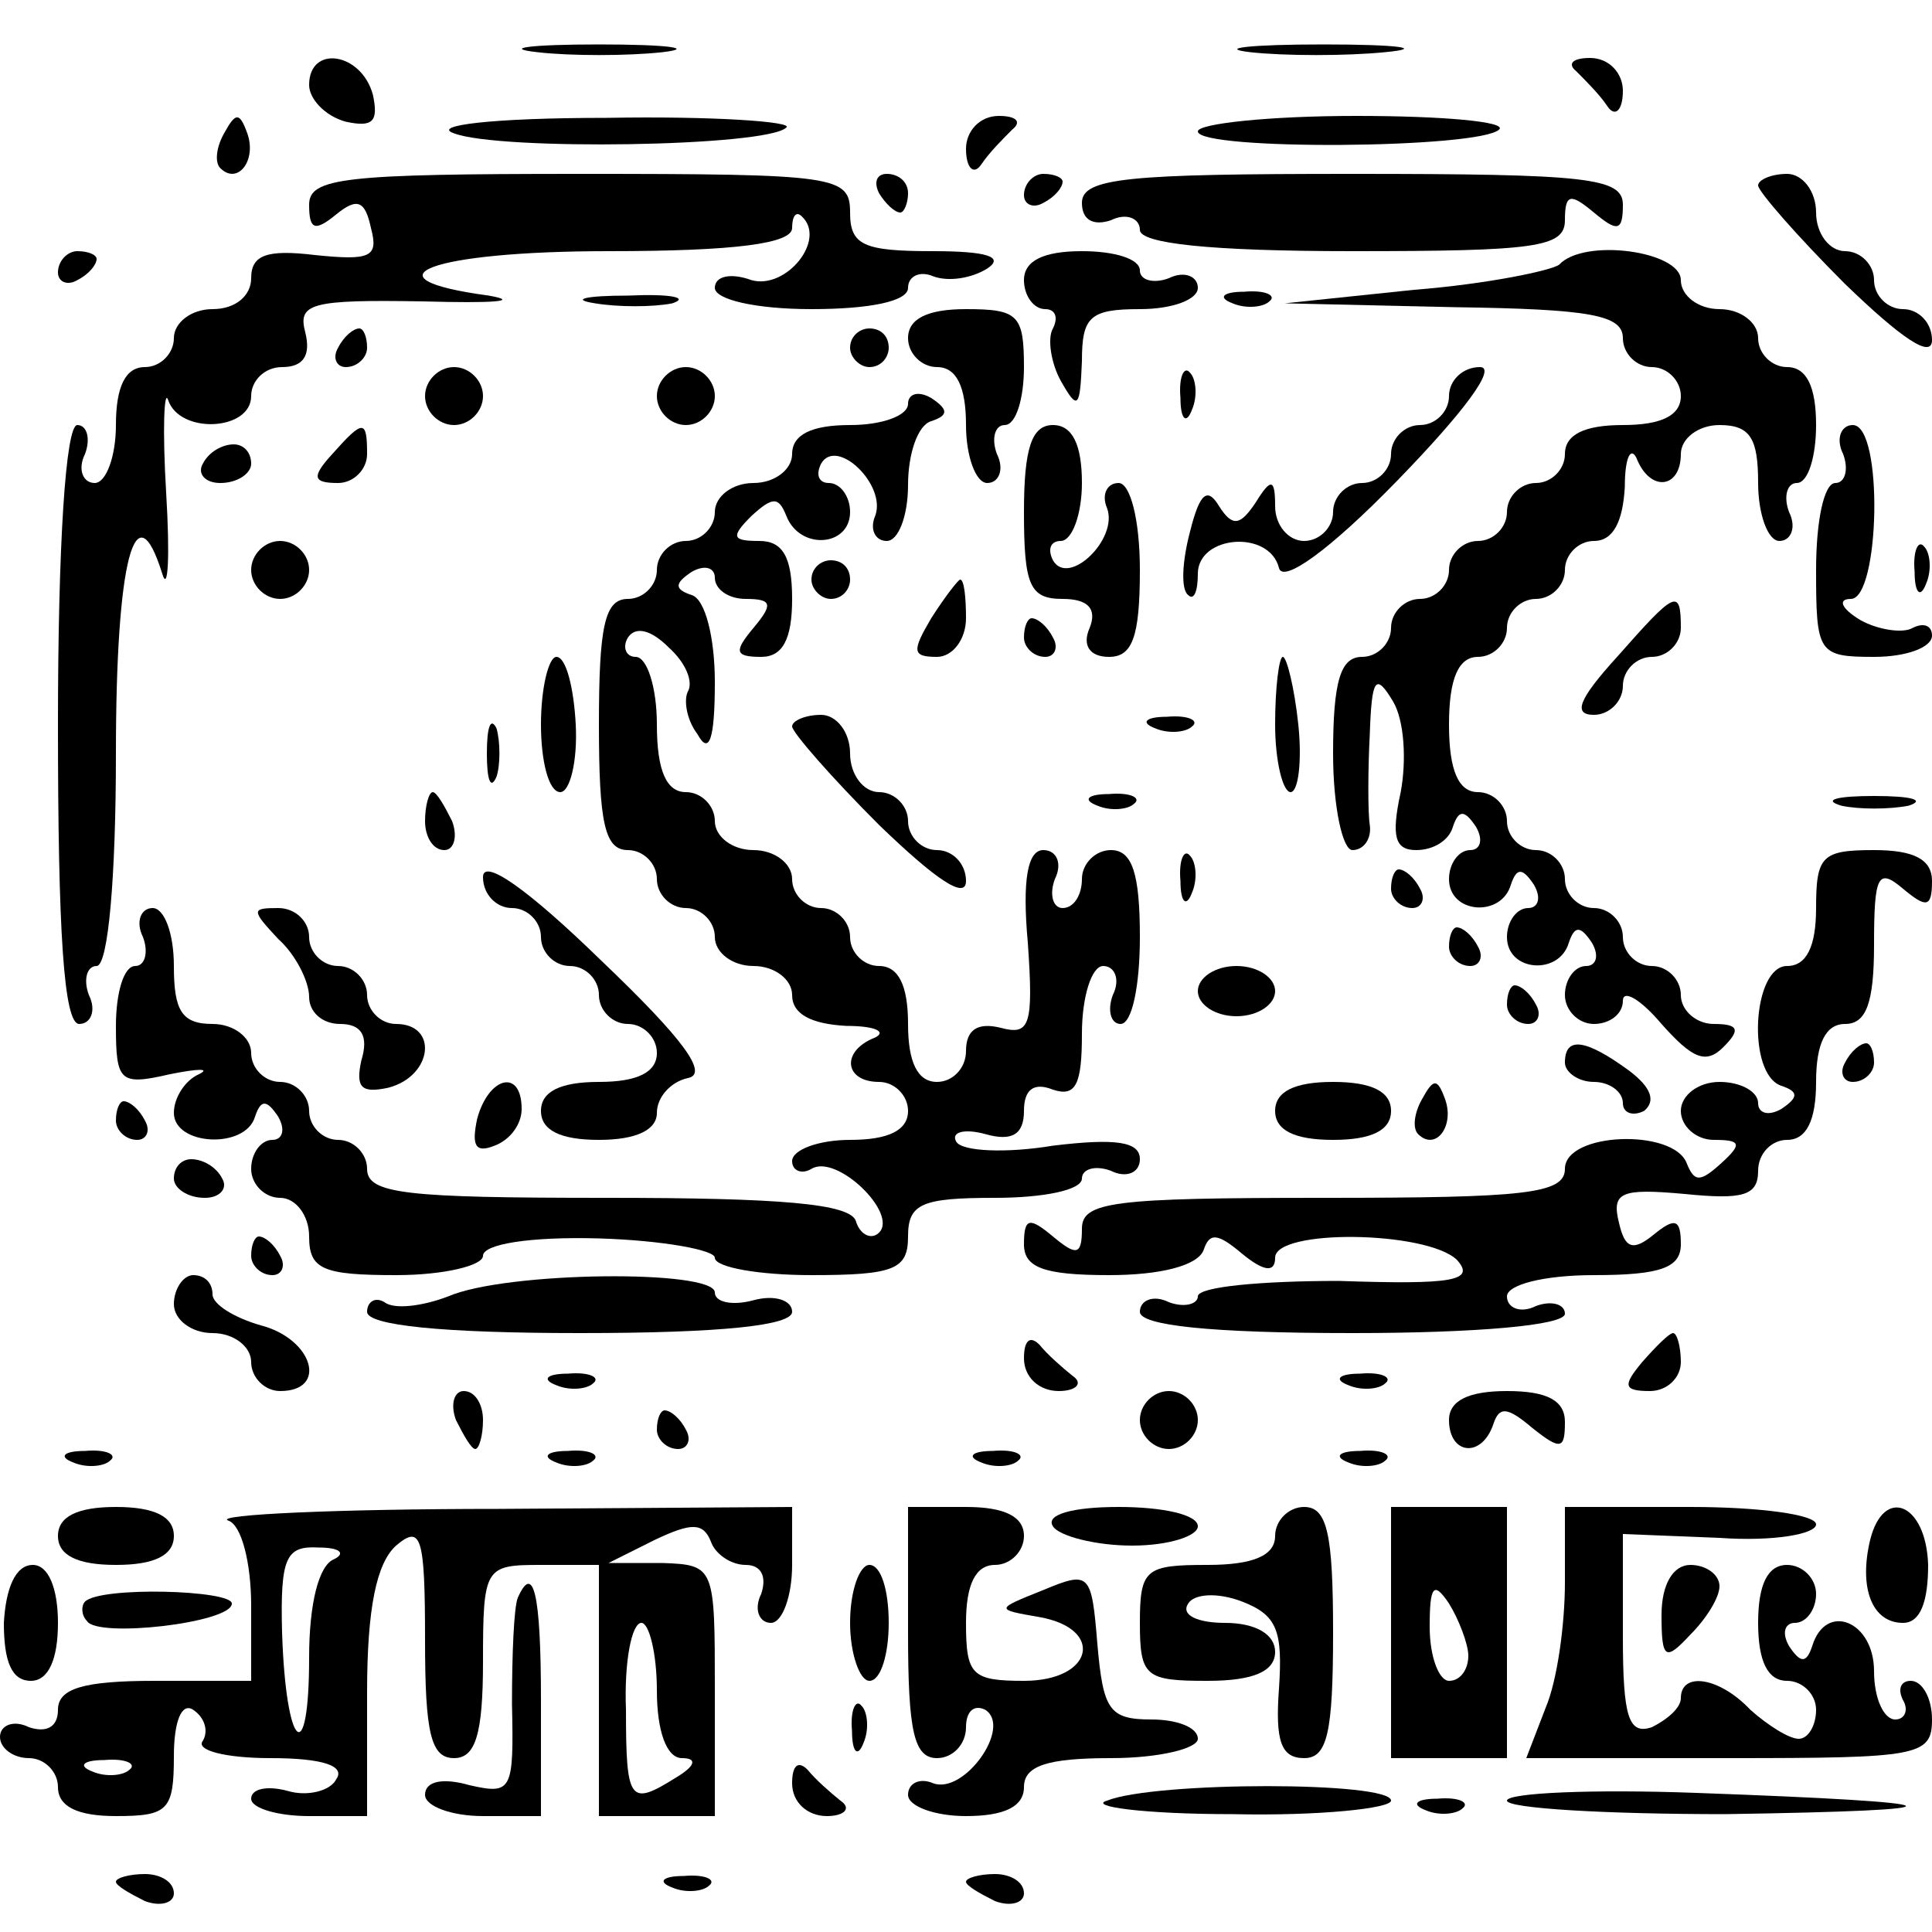 <?xml version="1.0" standalone="no"?>
<!DOCTYPE svg PUBLIC "-//W3C//DTD SVG 20010904//EN"
 "http://www.w3.org/TR/2001/REC-SVG-20010904/DTD/svg10.dtd">
<svg version="1.0" xmlns="http://www.w3.org/2000/svg"
 width="100pt" height="100pt" viewBox="0 0 100 100"
 preserveAspectRatio="xMidYMid meet">
<g transform="translate(0,100) scale(0.1,-0.1)"
fill="#000000" stroke="none">
<path d="M278 973 c17 -2 47 -2 65 0 17 2 3 4 -33 4 -36 0 -50 -2 -32 -4z"/>
<path d="M647 973 c18 -2 50 -2 70 0 21 2 7 4 -32 4 -38 0 -55 -2 -38 -4z"/>
<path d="M160 956 c0 -7 8 -16 19 -19 14 -3 17 0 14 14 -6 22 -33 26 -33 5z"/>
<path d="M816 963 c5 -5 12 -12 16 -18 4 -6 8 -2 8 8 0 9 -7 17 -17 17 -9 0
-12 -3 -7 -7z"/>
<path d="M116 931 c-4 -7 -5 -15 -2 -18 9 -9 19 4 14 18 -4 11 -6 11 -12 0z"/>
<path d="M235 931 c23 -9 162 -7 172 3 4 3 -38 6 -93 5 -60 0 -91 -4 -79 -8z"/>
<path d="M500 923 c0 -10 4 -14 8 -8 4 6 11 13 16 18 5 4 2 7 -7 7 -10 0 -17
-8 -17 -17z"/>
<path d="M620 932 c0 -10 146 -9 156 1 4 4 -29 7 -74 7 -45 0 -82 -4 -82 -8z"/>
<path d="M160 894 c0 -13 3 -14 14 -5 11 9 15 7 18 -7 4 -15 0 -17 -29 -14
-25 3 -33 0 -33 -12 0 -9 -8 -16 -20 -16 -11 0 -20 -7 -20 -15 0 -8 -7 -15
-15 -15 -10 0 -15 -10 -15 -30 0 -16 -5 -30 -11 -30 -6 0 -9 7 -5 15 3 8 1 15
-4 15 -6 0 -10 -62 -10 -155 0 -107 3 -155 11 -155 6 0 9 7 5 15 -3 8 -1 15 4
15 6 0 10 46 10 110 0 100 10 138 24 93 3 -10 4 9 2 42 -2 33 -1 54 1 48 6
-18 43 -16 43 2 0 8 7 15 16 15 11 0 15 6 12 18 -4 15 3 17 61 16 36 -1 51 0
34 3 -67 9 -30 23 62 23 66 0 95 4 95 12 0 6 2 9 5 6 13 -12 -8 -38 -26 -33
-11 4 -19 2 -19 -4 0 -6 21 -11 50 -11 30 0 50 4 50 11 0 6 6 9 13 6 8 -3 20
-1 28 4 9 6 0 9 -28 9 -36 0 -43 3 -43 20 0 19 -7 20 -140 20 -122 0 -140 -2
-140 -16z"/>
<path d="M455 900 c3 -5 8 -10 11 -10 2 0 4 5 4 10 0 6 -5 10 -11 10 -5 0 -7
-4 -4 -10z"/>
<path d="M530 899 c0 -5 5 -7 10 -4 6 3 10 8 10 11 0 2 -4 4 -10 4 -5 0 -10
-5 -10 -11z"/>
<path d="M560 895 c0 -9 6 -12 15 -9 8 4 15 1 15 -5 0 -7 36 -11 110 -11 95 0
110 2 110 16 0 14 3 14 15 4 12 -10 15 -10 15 4 0 14 -18 16 -140 16 -116 0
-140 -2 -140 -15z"/>
<path d="M910 904 c0 -3 20 -26 45 -51 29 -28 45 -39 45 -29 0 9 -7 16 -15 16
-8 0 -15 7 -15 15 0 8 -7 15 -15 15 -8 0 -15 9 -15 20 0 11 -7 20 -15 20 -8 0
-15 -3 -15 -6z"/>
<path d="M30 859 c0 -5 5 -7 10 -4 6 3 10 8 10 11 0 2 -4 4 -10 4 -5 0 -10 -5
-10 -11z"/>
<path d="M530 855 c0 -8 5 -15 11 -15 5 0 7 -4 4 -10 -3 -5 -1 -18 4 -27 9
-16 10 -14 11 10 0 23 4 27 30 27 17 0 30 5 30 11 0 6 -7 9 -15 5 -8 -3 -15
-1 -15 4 0 6 -13 10 -30 10 -20 0 -30 -5 -30 -15z"/>
<path d="M807 863 c-4 -3 -37 -10 -75 -13 l-67 -7 88 -2 c70 -1 87 -4 87 -16
0 -8 7 -15 15 -15 8 0 15 -7 15 -15 0 -10 -10 -15 -30 -15 -20 0 -30 -5 -30
-15 0 -8 -7 -15 -15 -15 -8 0 -15 -7 -15 -15 0 -8 -7 -15 -15 -15 -8 0 -15 -7
-15 -15 0 -8 -7 -15 -15 -15 -8 0 -15 -7 -15 -15 0 -8 -7 -15 -15 -15 -11 0
-15 -12 -15 -50 0 -28 5 -50 10 -50 6 0 10 6 9 13 -1 6 -1 28 0 47 1 29 3 32
12 17 6 -10 7 -31 4 -47 -5 -23 -3 -30 8 -30 9 0 17 5 19 12 3 9 6 9 12 0 4
-7 2 -12 -3 -12 -6 0 -11 -7 -11 -15 0 -18 27 -20 32 -3 3 9 6 9 12 0 4 -7 2
-12 -3 -12 -6 0 -11 -7 -11 -15 0 -18 27 -20 32 -3 3 9 6 9 12 0 4 -7 2 -12
-3 -12 -6 0 -11 -7 -11 -15 0 -8 7 -15 15 -15 8 0 15 5 15 12 0 6 9 1 20 -12
16 -18 23 -21 32 -12 9 9 8 12 -5 12 -9 0 -17 7 -17 15 0 8 -7 15 -15 15 -8 0
-15 7 -15 15 0 8 -7 15 -15 15 -8 0 -15 7 -15 15 0 8 -7 15 -15 15 -8 0 -15 7
-15 15 0 8 -7 15 -15 15 -10 0 -15 11 -15 35 0 24 5 35 15 35 8 0 15 7 15 15
0 8 7 15 15 15 8 0 15 7 15 15 0 8 7 15 15 15 10 0 15 10 16 28 0 15 3 21 6
15 7 -18 23 -16 23 2 0 8 9 15 20 15 16 0 20 -7 20 -30 0 -16 5 -30 11 -30 6
0 9 7 5 15 -3 8 -1 15 4 15 6 0 10 14 10 30 0 20 -5 30 -15 30 -8 0 -15 7 -15
15 0 8 -9 15 -20 15 -11 0 -20 7 -20 15 0 15 -50 22 -63 8z"/>
<path d="M308 843 c12 -2 30 -2 40 0 9 3 -1 5 -23 4 -22 0 -30 -2 -17 -4z"/>
<path d="M638 843 c7 -3 16 -2 19 1 4 3 -2 6 -13 5 -11 0 -14 -3 -6 -6z"/>
<path d="M470 825 c0 -8 7 -15 15 -15 10 0 15 -10 15 -30 0 -16 5 -30 11 -30
6 0 9 7 5 15 -3 8 -1 15 4 15 6 0 10 14 10 30 0 27 -3 30 -30 30 -20 0 -30 -5
-30 -15z"/>
<path d="M175 820 c-3 -5 -1 -10 4 -10 6 0 11 5 11 10 0 6 -2 10 -4 10 -3 0
-8 -4 -11 -10z"/>
<path d="M440 820 c0 -5 5 -10 10 -10 6 0 10 5 10 10 0 6 -4 10 -10 10 -5 0
-10 -4 -10 -10z"/>
<path d="M220 795 c0 -8 7 -15 15 -15 8 0 15 7 15 15 0 8 -7 15 -15 15 -8 0
-15 -7 -15 -15z"/>
<path d="M340 795 c0 -8 7 -15 15 -15 8 0 15 7 15 15 0 8 -7 15 -15 15 -8 0
-15 -7 -15 -15z"/>
<path d="M611 794 c0 -11 3 -14 6 -6 3 7 2 16 -1 19 -3 4 -6 -2 -5 -13z"/>
<path d="M750 795 c0 -8 -7 -15 -15 -15 -8 0 -15 -7 -15 -15 0 -8 -7 -15 -15
-15 -8 0 -15 -7 -15 -15 0 -8 -7 -15 -15 -15 -8 0 -15 8 -15 18 0 14 -2 15
-10 2 -8 -12 -12 -13 -19 -2 -6 10 -10 7 -15 -13 -4 -15 -5 -30 -1 -33 3 -3 5
2 5 11 0 20 37 23 42 3 2 -8 26 9 61 45 35 36 52 59 43 59 -9 0 -16 -7 -16
-15z"/>
<path d="M470 791 c0 -6 -13 -11 -30 -11 -20 0 -30 -5 -30 -15 0 -8 -9 -15
-20 -15 -11 0 -20 -7 -20 -15 0 -8 -7 -15 -15 -15 -8 0 -15 -7 -15 -15 0 -8
-7 -15 -15 -15 -12 0 -15 -14 -15 -65 0 -51 3 -65 15 -65 8 0 15 -7 15 -15 0
-8 7 -15 15 -15 8 0 15 -7 15 -15 0 -8 9 -15 20 -15 11 0 20 -7 20 -15 0 -10
10 -15 28 -16 15 0 21 -3 15 -6 -18 -7 -16 -23 2 -23 8 0 15 -7 15 -15 0 -10
-10 -15 -30 -15 -16 0 -30 -5 -30 -11 0 -5 5 -7 10 -4 13 8 45 -23 35 -33 -4
-4 -10 -1 -12 6 -3 9 -39 12 -129 12 -104 0 -124 2 -124 15 0 8 -7 15 -15 15
-8 0 -15 7 -15 15 0 8 -7 15 -15 15 -8 0 -15 7 -15 15 0 8 -9 15 -20 15 -16 0
-20 7 -20 30 0 17 -5 30 -11 30 -6 0 -9 -7 -5 -15 3 -8 1 -15 -4 -15 -6 0 -10
-14 -10 -31 0 -29 2 -31 28 -25 15 3 21 3 15 0 -7 -3 -13 -12 -13 -20 0 -17
37 -19 42 -2 3 9 6 9 12 0 4 -7 2 -12 -3 -12 -6 0 -11 -7 -11 -15 0 -8 7 -15
15 -15 8 0 15 -9 15 -20 0 -17 7 -20 45 -20 25 0 45 5 45 10 0 6 24 10 60 9
33 -1 60 -6 60 -10 0 -5 23 -9 50 -9 43 0 50 3 50 20 0 17 7 20 45 20 25 0 45
4 45 10 0 5 7 7 15 4 8 -4 15 -1 15 6 0 9 -12 11 -45 7 -24 -4 -47 -3 -50 2
-3 5 4 7 15 4 14 -4 20 0 20 12 0 11 5 15 15 11 12 -4 15 3 15 29 0 19 5 35
11 35 6 0 9 -7 5 -15 -3 -8 -1 -15 4 -15 6 0 10 20 10 45 0 33 -4 45 -15 45
-8 0 -15 -7 -15 -15 0 -8 -4 -15 -10 -15 -5 0 -7 7 -4 15 4 8 1 15 -6 15 -8 0
-11 -15 -8 -48 3 -43 1 -48 -14 -44 -12 3 -18 -1 -18 -12 0 -9 -7 -16 -15 -16
-10 0 -15 10 -15 30 0 20 -5 30 -15 30 -8 0 -15 7 -15 15 0 8 -7 15 -15 15 -8
0 -15 7 -15 15 0 8 -9 15 -20 15 -11 0 -20 7 -20 15 0 8 -7 15 -15 15 -10 0
-15 11 -15 35 0 19 -5 35 -11 35 -5 0 -7 5 -4 10 4 6 12 4 21 -5 9 -8 13 -18
10 -23 -2 -4 -1 -14 5 -22 6 -11 9 -3 9 27 0 23 -5 43 -12 45 -9 3 -9 6 0 12
7 4 12 2 12 -3 0 -6 7 -11 16 -11 14 0 14 -3 4 -15 -10 -12 -10 -15 4 -15 11
0 16 9 16 30 0 22 -5 30 -17 30 -14 0 -15 2 -4 13 11 10 14 10 18 0 7 -18 33
-16 33 2 0 8 -5 15 -11 15 -5 0 -7 4 -4 10 8 14 34 -11 28 -27 -3 -7 0 -13 6
-13 6 0 11 13 11 29 0 16 5 31 12 33 9 3 9 6 0 12 -7 4 -12 2 -12 -3z"/>
<path d="M172 765 c-11 -12 -10 -15 3 -15 8 0 15 7 15 15 0 18 -2 18 -18 0z"/>
<path d="M530 735 c0 -38 3 -45 20 -45 13 0 18 -5 14 -15 -4 -9 0 -15 10 -15
12 0 16 10 16 45 0 26 -5 45 -11 45 -6 0 -9 -6 -6 -13 6 -16 -20 -41 -28 -27
-3 6 -1 10 4 10 6 0 11 14 11 30 0 20 -5 30 -15 30 -11 0 -15 -12 -15 -45z"/>
<path d="M954 765 c3 -8 1 -15 -4 -15 -6 0 -10 -20 -10 -45 0 -43 1 -45 30
-45 17 0 30 5 30 11 0 5 -4 7 -10 4 -5 -3 -18 -1 -27 4 -10 6 -12 11 -5 11 15
0 17 90 1 90 -6 0 -9 -7 -5 -15z"/>
<path d="M105 760 c-3 -5 1 -10 9 -10 9 0 16 5 16 10 0 6 -4 10 -9 10 -6 0
-13 -4 -16 -10z"/>
<path d="M130 705 c0 -8 7 -15 15 -15 8 0 15 7 15 15 0 8 -7 15 -15 15 -8 0
-15 -7 -15 -15z"/>
<path d="M991 704 c0 -11 3 -14 6 -6 3 7 2 16 -1 19 -3 4 -6 -2 -5 -13z"/>
<path d="M420 700 c0 -5 5 -10 10 -10 6 0 10 5 10 10 0 6 -4 10 -10 10 -5 0
-10 -4 -10 -10z"/>
<path d="M482 680 c-10 -17 -10 -20 3 -20 8 0 15 9 15 20 0 11 -1 20 -3 20 -1
0 -8 -9 -15 -20z"/>
<path d="M837 660 c-20 -22 -23 -30 -12 -30 8 0 15 7 15 15 0 8 7 15 15 15 8
0 15 7 15 15 0 21 -3 19 -33 -15z"/>
<path d="M530 670 c0 -5 5 -10 11 -10 5 0 7 5 4 10 -3 6 -8 10 -11 10 -2 0 -4
-4 -4 -10z"/>
<path d="M280 625 c0 -19 4 -35 10 -35 5 0 9 16 8 35 -1 19 -5 35 -10 35 -4 0
-8 -16 -8 -35z"/>
<path d="M660 625 c0 -19 4 -35 8 -35 4 0 6 16 4 35 -2 19 -6 35 -8 35 -2 0
-4 -16 -4 -35z"/>
<path d="M252 610 c0 -14 2 -19 5 -12 2 6 2 18 0 25 -3 6 -5 1 -5 -13z"/>
<path d="M410 624 c0 -3 20 -26 45 -51 29 -28 45 -39 45 -29 0 9 -7 16 -15 16
-8 0 -15 7 -15 15 0 8 -7 15 -15 15 -8 0 -15 9 -15 20 0 11 -7 20 -15 20 -8 0
-15 -3 -15 -6z"/>
<path d="M598 623 c7 -3 16 -2 19 1 4 3 -2 6 -13 5 -11 0 -14 -3 -6 -6z"/>
<path d="M220 575 c0 -8 4 -15 10 -15 5 0 7 7 4 15 -4 8 -8 15 -10 15 -2 0 -4
-7 -4 -15z"/>
<path d="M568 583 c7 -3 16 -2 19 1 4 3 -2 6 -13 5 -11 0 -14 -3 -6 -6z"/>
<path d="M953 583 c9 -2 25 -2 35 0 9 3 1 5 -18 5 -19 0 -27 -2 -17 -5z"/>
<path d="M250 546 c0 -9 7 -16 15 -16 8 0 15 -7 15 -15 0 -8 7 -15 15 -15 8 0
15 -7 15 -15 0 -8 7 -15 15 -15 8 0 15 -7 15 -15 0 -10 -10 -15 -30 -15 -20 0
-30 -5 -30 -15 0 -10 10 -15 30 -15 19 0 30 5 30 14 0 8 7 16 16 18 11 2 -2
20 -45 61 -38 37 -61 53 -61 43z"/>
<path d="M611 544 c0 -11 3 -14 6 -6 3 7 2 16 -1 19 -3 4 -6 -2 -5 -13z"/>
<path d="M940 530 c0 -20 -5 -30 -15 -30 -18 0 -21 -56 -3 -62 9 -3 9 -6 0
-12 -7 -4 -12 -2 -12 3 0 6 -9 11 -20 11 -11 0 -20 -7 -20 -15 0 -8 8 -15 17
-15 14 0 15 -2 4 -12 -11 -10 -14 -10 -18 0 -7 18 -63 16 -63 -3 0 -13 -21
-15 -125 -15 -109 0 -125 -2 -125 -16 0 -14 -3 -14 -15 -4 -12 10 -15 10 -15
-4 0 -12 10 -16 44 -16 27 0 46 5 49 13 3 9 7 9 20 -2 11 -9 17 -10 17 -2 0
15 78 14 94 -1 10 -11 -2 -13 -61 -11 -40 0 -73 -3 -73 -8 0 -4 -7 -6 -15 -3
-8 4 -15 1 -15 -5 0 -7 36 -11 110 -11 64 0 110 4 110 10 0 5 -7 7 -15 4 -8
-4 -15 -1 -15 5 0 6 19 11 45 11 35 0 45 4 45 16 0 13 -3 14 -14 5 -11 -9 -15
-7 -18 6 -4 16 1 18 34 15 30 -3 38 -1 38 12 0 9 7 16 15 16 10 0 15 10 15 30
0 20 5 30 15 30 11 0 15 11 15 41 0 36 2 40 15 29 12 -10 15 -10 15 4 0 11 -9
16 -30 16 -27 0 -30 -3 -30 -30z"/>
<path d="M720 540 c0 -5 5 -10 11 -10 5 0 7 5 4 10 -3 6 -8 10 -11 10 -2 0 -4
-4 -4 -10z"/>
<path d="M144 514 c9 -8 16 -22 16 -30 0 -8 7 -14 16 -14 11 0 15 -6 11 -19
-3 -14 0 -17 14 -14 23 6 26 33 4 33 -8 0 -15 7 -15 15 0 8 -7 15 -15 15 -8 0
-15 7 -15 15 0 8 -7 15 -16 15 -14 0 -14 -1 0 -16z"/>
<path d="M750 510 c0 -5 5 -10 11 -10 5 0 7 5 4 10 -3 6 -8 10 -11 10 -2 0 -4
-4 -4 -10z"/>
<path d="M620 487 c0 -7 9 -13 20 -13 11 0 20 6 20 13 0 7 -9 13 -20 13 -11 0
-20 -6 -20 -13z"/>
<path d="M780 480 c0 -5 5 -10 11 -10 5 0 7 5 4 10 -3 6 -8 10 -11 10 -2 0 -4
-4 -4 -10z"/>
<path d="M810 450 c0 -5 7 -10 15 -10 8 0 15 -5 15 -11 0 -5 5 -7 11 -4 6 5 4
12 -8 21 -22 16 -33 18 -33 4z"/>
<path d="M955 450 c-3 -5 -1 -10 4 -10 6 0 11 5 11 10 0 6 -2 10 -4 10 -3 0
-8 -4 -11 -10z"/>
<path d="M247 421 c-3 -14 -1 -18 9 -14 8 3 14 11 14 19 0 21 -17 17 -23 -5z"/>
<path d="M660 425 c0 -10 10 -15 30 -15 20 0 30 5 30 15 0 10 -10 15 -30 15
-20 0 -30 -5 -30 -15z"/>
<path d="M736 431 c-4 -7 -5 -15 -2 -18 9 -9 19 4 14 18 -4 11 -6 11 -12 0z"/>
<path d="M60 420 c0 -5 5 -10 11 -10 5 0 7 5 4 10 -3 6 -8 10 -11 10 -2 0 -4
-4 -4 -10z"/>
<path d="M90 390 c0 -5 7 -10 16 -10 8 0 12 5 9 10 -3 6 -10 10 -16 10 -5 0
-9 -4 -9 -10z"/>
<path d="M130 350 c0 -5 5 -10 11 -10 5 0 7 5 4 10 -3 6 -8 10 -11 10 -2 0 -4
-4 -4 -10z"/>
<path d="M90 325 c0 -8 9 -15 20 -15 11 0 20 -7 20 -15 0 -8 7 -15 15 -15 25
0 17 27 -10 34 -14 4 -25 11 -25 16 0 6 -4 10 -10 10 -5 0 -10 -7 -10 -15z"/>
<path d="M232 329 c-13 -5 -28 -7 -33 -3 -5 3 -9 0 -9 -5 0 -7 39 -11 110 -11
74 0 110 4 110 11 0 6 -9 9 -20 6 -11 -3 -20 -1 -20 4 0 12 -108 11 -138 -2z"/>
<path d="M530 297 c0 -10 8 -17 18 -17 9 0 13 4 7 8 -5 4 -13 11 -17 16 -5 5
-8 2 -8 -7z"/>
<path d="M850 295 c-10 -12 -10 -15 4 -15 9 0 16 7 16 15 0 8 -2 15 -4 15 -2
0 -9 -7 -16 -15z"/>
<path d="M288 283 c7 -3 16 -2 19 1 4 3 -2 6 -13 5 -11 0 -14 -3 -6 -6z"/>
<path d="M698 283 c7 -3 16 -2 19 1 4 3 -2 6 -13 5 -11 0 -14 -3 -6 -6z"/>
<path d="M236 265 c4 -8 8 -15 10 -15 2 0 4 7 4 15 0 8 -4 15 -10 15 -5 0 -7
-7 -4 -15z"/>
<path d="M590 265 c0 -8 7 -15 15 -15 8 0 15 7 15 15 0 8 -7 15 -15 15 -8 0
-15 -7 -15 -15z"/>
<path d="M750 265 c0 -18 17 -20 23 -2 3 9 7 9 20 -2 15 -12 17 -11 17 3 0 11
-9 16 -30 16 -20 0 -30 -5 -30 -15z"/>
<path d="M340 260 c0 -5 5 -10 11 -10 5 0 7 5 4 10 -3 6 -8 10 -11 10 -2 0 -4
-4 -4 -10z"/>
<path d="M38 243 c7 -3 16 -2 19 1 4 3 -2 6 -13 5 -11 0 -14 -3 -6 -6z"/>
<path d="M288 243 c7 -3 16 -2 19 1 4 3 -2 6 -13 5 -11 0 -14 -3 -6 -6z"/>
<path d="M508 243 c7 -3 16 -2 19 1 4 3 -2 6 -13 5 -11 0 -14 -3 -6 -6z"/>
<path d="M698 243 c7 -3 16 -2 19 1 4 3 -2 6 -13 5 -11 0 -14 -3 -6 -6z"/>
<path d="M30 205 c0 -10 10 -15 30 -15 20 0 30 5 30 15 0 10 -10 15 -30 15
-20 0 -30 -5 -30 -15z"/>
<path d="M118 213 c7 -2 12 -22 12 -44 l0 -39 -50 0 c-37 0 -50 -4 -50 -15 0
-9 -6 -12 -15 -9 -8 4 -15 1 -15 -5 0 -6 7 -11 15 -11 8 0 15 -7 15 -15 0 -10
10 -15 30 -15 27 0 30 3 30 31 0 18 4 28 10 24 6 -4 8 -11 5 -16 -4 -5 12 -9
35 -9 27 0 39 -4 34 -11 -3 -6 -15 -9 -25 -6 -11 3 -19 1 -19 -4 0 -5 14 -9
30 -9 l30 0 0 64 c0 44 5 67 15 76 13 11 15 5 15 -49 0 -48 3 -61 15 -61 11 0
15 12 15 50 0 49 1 50 30 50 l30 0 0 -65 0 -65 30 0 30 0 0 65 c0 64 0 65 -27
66 l-28 0 24 12 c19 9 25 9 29 -1 2 -6 10 -12 18 -12 8 0 11 -6 8 -15 -4 -8
-1 -15 5 -15 6 0 11 14 11 30 l0 30 -152 -1 c-84 0 -147 -3 -140 -6z m55 -20
c-8 -3 -13 -23 -13 -51 0 -58 -12 -48 -14 13 -1 39 2 45 19 44 11 0 14 -3 8
-6z m167 -68 c0 -21 5 -35 13 -35 8 0 7 -4 -3 -10 -24 -15 -26 -13 -26 35 -1
25 3 45 8 45 4 0 8 -16 8 -35z m-273 -41 c-3 -3 -12 -4 -19 -1 -8 3 -5 6 6 6
11 1 17 -2 13 -5z"/>
<path d="M470 155 c0 -51 3 -65 15 -65 8 0 15 7 15 16 0 8 4 12 10 9 14 -9
-11 -44 -27 -38 -7 3 -13 0 -13 -6 0 -6 14 -11 30 -11 20 0 30 5 30 15 0 11
12 15 45 15 25 0 45 5 45 10 0 6 -11 10 -24 10 -22 0 -25 5 -28 39 -3 37 -4
38 -28 28 -25 -10 -25 -10 -2 -14 34 -6 28 -33 -8 -33 -27 0 -30 3 -30 30 0
20 5 30 15 30 8 0 15 7 15 15 0 10 -10 15 -30 15 l-30 0 0 -65z"/>
<path d="M545 210 c3 -5 22 -10 41 -10 19 0 34 5 34 10 0 6 -18 10 -41 10 -24
0 -38 -4 -34 -10z"/>
<path d="M660 205 c0 -10 -11 -15 -35 -15 -32 0 -35 -2 -35 -30 0 -28 3 -30
35 -30 24 0 35 5 35 15 0 9 -10 15 -26 15 -14 0 -23 4 -19 10 3 5 15 6 28 1
18 -7 21 -15 19 -45 -2 -27 1 -36 13 -36 12 0 15 13 15 65 0 51 -3 65 -15 65
-8 0 -15 -7 -15 -15z"/>
<path d="M720 155 l0 -65 30 0 30 0 0 65 0 65 -30 0 -30 0 0 -65z m40 -12 c0
-7 -4 -13 -10 -13 -5 0 -10 12 -10 28 0 21 2 24 10 12 5 -8 10 -21 10 -27z"/>
<path d="M810 181 c0 -22 -4 -51 -10 -65 l-10 -26 105 0 c98 0 105 1 105 20 0
11 -5 20 -11 20 -5 0 -7 -4 -4 -10 3 -5 1 -10 -4 -10 -6 0 -11 11 -11 25 0 26
-25 36 -32 13 -3 -9 -6 -9 -12 0 -4 7 -2 12 3 12 6 0 11 7 11 15 0 8 -7 15
-15 15 -10 0 -15 -10 -15 -30 0 -20 5 -30 15 -30 8 0 15 -7 15 -15 0 -8 -4
-15 -9 -15 -5 0 -16 7 -25 15 -16 17 -36 20 -36 6 0 -5 -7 -11 -15 -15 -12 -4
-15 5 -15 47 l0 53 50 -2 c28 -2 50 2 50 7 0 5 -29 9 -65 9 l-65 0 0 -39z"/>
<path d="M968 203 c-6 -25 1 -43 17 -43 9 0 13 11 13 30 -1 32 -23 41 -30 13z"/>
<path d="M2 160 c0 -20 4 -30 14 -30 9 0 14 11 14 30 0 18 -5 30 -13 30 -9 0
-14 -12 -15 -30z"/>
<path d="M440 160 c0 -16 5 -30 10 -30 6 0 10 14 10 30 0 17 -4 30 -10 30 -5
0 -10 -13 -10 -30z"/>
<path d="M860 164 c0 -23 2 -24 15 -10 8 8 15 19 15 25 0 6 -7 11 -15 11 -9 0
-15 -10 -15 -26z"/>
<path d="M44 171 c-2 -2 -2 -7 1 -10 5 -9 75 -1 75 9 0 7 -68 9 -76 1z"/>
<path d="M268 173 c-2 -5 -3 -29 -3 -55 1 -45 0 -47 -22 -42 -14 4 -23 2 -23
-5 0 -6 14 -11 30 -11 l30 0 0 60 c0 56 -4 71 -12 53z"/>
<path d="M441 104 c0 -11 3 -14 6 -6 3 7 2 16 -1 19 -3 4 -6 -2 -5 -13z"/>
<path d="M410 77 c0 -10 8 -17 18 -17 9 0 13 4 7 8 -5 4 -13 11 -17 16 -5 5
-8 2 -8 -7z"/>
<path d="M573 68 c-10 -3 19 -7 65 -7 45 -1 82 3 82 7 0 10 -122 10 -147 0z"/>
<path d="M780 68 c0 -4 51 -7 113 -7 130 2 124 6 -15 11 -54 2 -98 0 -98 -4z"/>
<path d="M738 63 c7 -3 16 -2 19 1 4 3 -2 6 -13 5 -11 0 -14 -3 -6 -6z"/>
<path d="M60 26 c0 -2 7 -6 15 -10 8 -3 15 -1 15 4 0 6 -7 10 -15 10 -8 0 -15
-2 -15 -4z"/>
<path d="M348 23 c7 -3 16 -2 19 1 4 3 -2 6 -13 5 -11 0 -14 -3 -6 -6z"/>
<path d="M500 26 c0 -2 7 -6 15 -10 8 -3 15 -1 15 4 0 6 -7 10 -15 10 -8 0
-15 -2 -15 -4z"/>
</g>
</svg>
